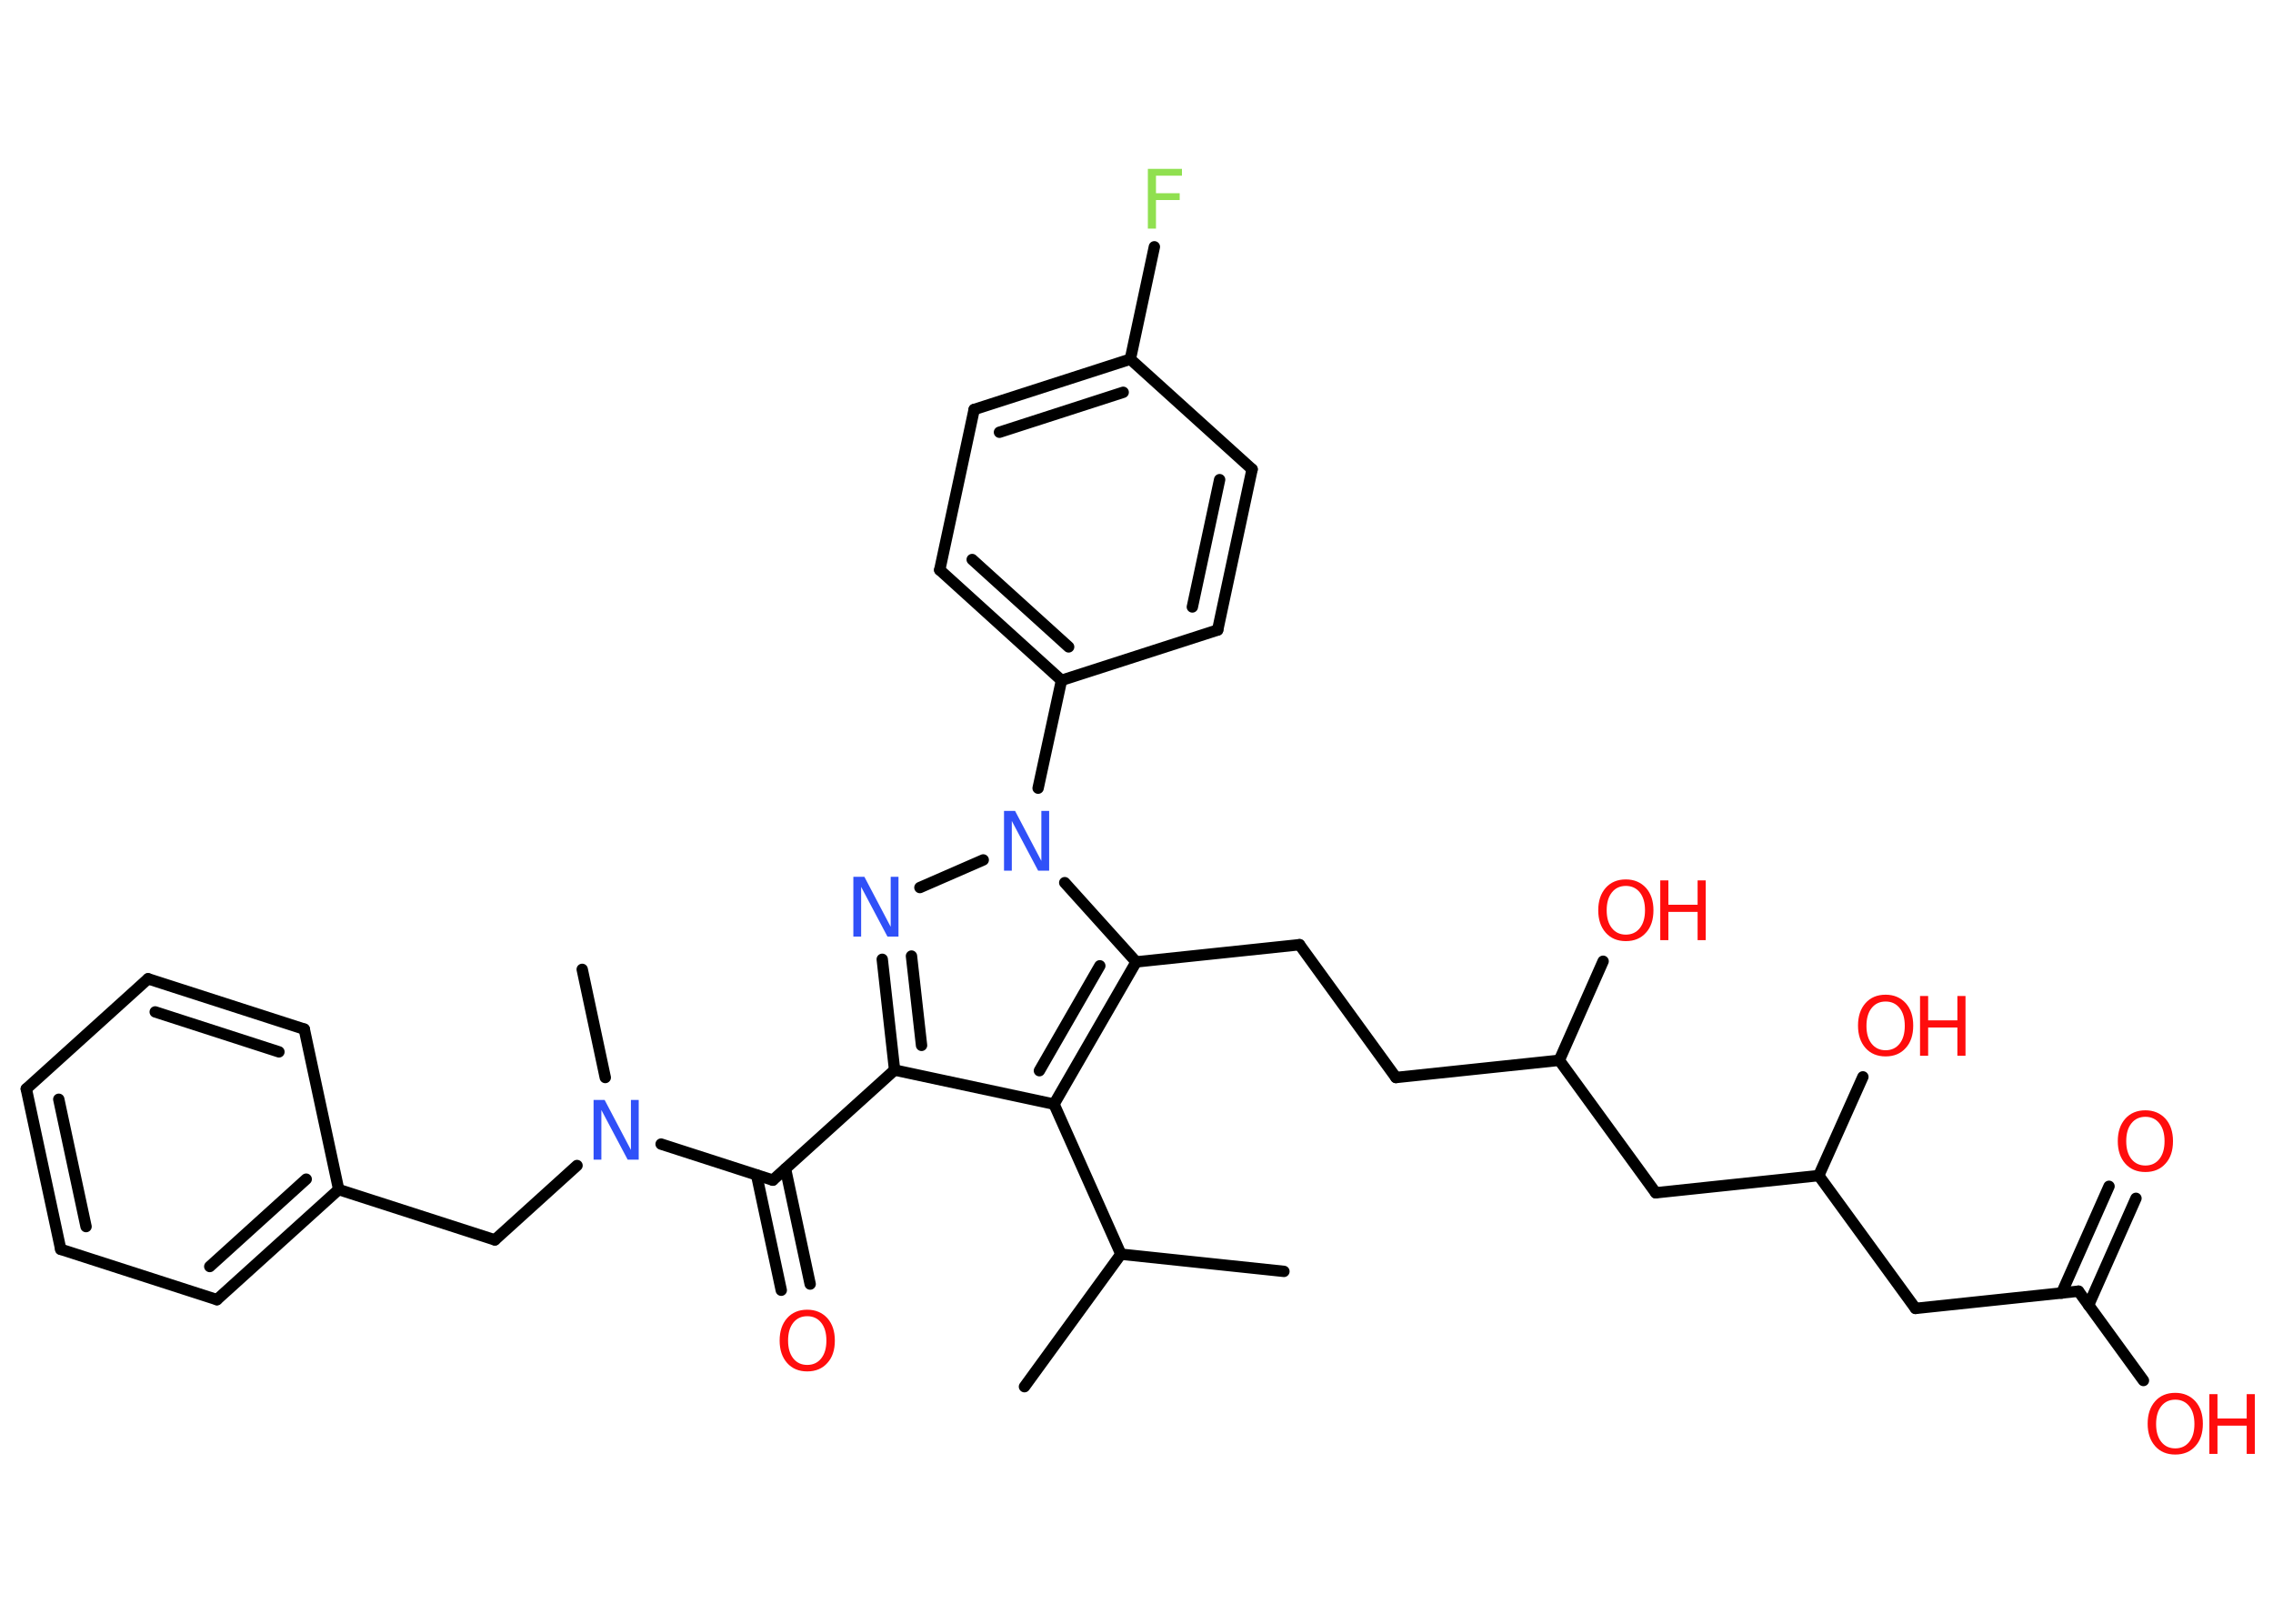 <?xml version='1.0' encoding='UTF-8'?>
<!DOCTYPE svg PUBLIC "-//W3C//DTD SVG 1.1//EN" "http://www.w3.org/Graphics/SVG/1.1/DTD/svg11.dtd">
<svg version='1.2' xmlns='http://www.w3.org/2000/svg' xmlns:xlink='http://www.w3.org/1999/xlink' width='70.0mm' height='50.0mm' viewBox='0 0 70.0 50.0'>
  <desc>Generated by the Chemistry Development Kit (http://github.com/cdk)</desc>
  <g stroke-linecap='round' stroke-linejoin='round' stroke='#000000' stroke-width='.35' fill='#FF0D0D'>
    <rect x='.0' y='.0' width='70.0' height='50.0' fill='#FFFFFF' stroke='none'/>
    <g id='mol1' class='mol'>
      <line id='mol1bnd1' class='bond' x1='31.55' y1='42.7' x2='34.52' y2='38.62'/>
      <line id='mol1bnd2' class='bond' x1='34.52' y1='38.62' x2='39.54' y2='39.15'/>
      <line id='mol1bnd3' class='bond' x1='34.52' y1='38.62' x2='32.46' y2='34.0'/>
      <line id='mol1bnd4' class='bond' x1='32.46' y1='34.0' x2='27.55' y2='32.95'/>
      <line id='mol1bnd5' class='bond' x1='27.55' y1='32.95' x2='23.8' y2='36.34'/>
      <g id='mol1bnd6' class='bond'>
        <line x1='24.19' y1='35.99' x2='24.95' y2='39.54'/>
        <line x1='23.3' y1='36.18' x2='24.06' y2='39.73'/>
      </g>
      <line id='mol1bnd7' class='bond' x1='23.8' y1='36.34' x2='20.36' y2='35.23'/>
      <line id='mol1bnd8' class='bond' x1='18.64' y1='33.18' x2='17.93' y2='29.85'/>
      <line id='mol1bnd9' class='bond' x1='17.77' y1='35.89' x2='15.24' y2='38.18'/>
      <line id='mol1bnd10' class='bond' x1='15.24' y1='38.18' x2='10.43' y2='36.63'/>
      <g id='mol1bnd11' class='bond'>
        <line x1='6.68' y1='40.02' x2='10.43' y2='36.63'/>
        <line x1='6.46' y1='39.0' x2='9.43' y2='36.31'/>
      </g>
      <line id='mol1bnd12' class='bond' x1='6.68' y1='40.02' x2='1.87' y2='38.47'/>
      <g id='mol1bnd13' class='bond'>
        <line x1='.81' y1='33.53' x2='1.87' y2='38.47'/>
        <line x1='1.81' y1='33.85' x2='2.65' y2='37.77'/>
      </g>
      <line id='mol1bnd14' class='bond' x1='.81' y1='33.53' x2='4.56' y2='30.14'/>
      <g id='mol1bnd15' class='bond'>
        <line x1='9.37' y1='31.69' x2='4.56' y2='30.14'/>
        <line x1='8.59' y1='32.39' x2='4.78' y2='31.16'/>
      </g>
      <line id='mol1bnd16' class='bond' x1='10.43' y1='36.63' x2='9.37' y2='31.69'/>
      <g id='mol1bnd17' class='bond'>
        <line x1='27.17' y1='29.54' x2='27.55' y2='32.95'/>
        <line x1='28.07' y1='29.44' x2='28.38' y2='32.19'/>
      </g>
      <line id='mol1bnd18' class='bond' x1='28.33' y1='27.33' x2='30.28' y2='26.48'/>
      <line id='mol1bnd19' class='bond' x1='31.97' y1='24.27' x2='32.69' y2='20.95'/>
      <g id='mol1bnd20' class='bond'>
        <line x1='28.94' y1='17.55' x2='32.69' y2='20.95'/>
        <line x1='29.94' y1='17.23' x2='32.91' y2='19.92'/>
      </g>
      <line id='mol1bnd21' class='bond' x1='28.94' y1='17.55' x2='30.0' y2='12.61'/>
      <g id='mol1bnd22' class='bond'>
        <line x1='34.81' y1='11.06' x2='30.0' y2='12.61'/>
        <line x1='34.59' y1='12.08' x2='30.78' y2='13.31'/>
      </g>
      <line id='mol1bnd23' class='bond' x1='34.81' y1='11.06' x2='35.55' y2='7.6'/>
      <line id='mol1bnd24' class='bond' x1='34.81' y1='11.06' x2='38.56' y2='14.45'/>
      <g id='mol1bnd25' class='bond'>
        <line x1='37.5' y1='19.4' x2='38.56' y2='14.45'/>
        <line x1='36.72' y1='18.69' x2='37.56' y2='14.77'/>
      </g>
      <line id='mol1bnd26' class='bond' x1='32.69' y1='20.95' x2='37.5' y2='19.4'/>
      <line id='mol1bnd27' class='bond' x1='32.79' y1='27.18' x2='34.99' y2='29.62'/>
      <g id='mol1bnd28' class='bond'>
        <line x1='32.46' y1='34.0' x2='34.99' y2='29.62'/>
        <line x1='32.01' y1='32.97' x2='33.87' y2='29.74'/>
      </g>
      <line id='mol1bnd29' class='bond' x1='34.99' y1='29.62' x2='40.02' y2='29.09'/>
      <line id='mol1bnd30' class='bond' x1='40.02' y1='29.09' x2='42.99' y2='33.18'/>
      <line id='mol1bnd31' class='bond' x1='42.99' y1='33.18' x2='48.02' y2='32.65'/>
      <line id='mol1bnd32' class='bond' x1='48.02' y1='32.65' x2='49.37' y2='29.6'/>
      <line id='mol1bnd33' class='bond' x1='48.02' y1='32.65' x2='50.99' y2='36.73'/>
      <line id='mol1bnd34' class='bond' x1='50.99' y1='36.73' x2='56.01' y2='36.2'/>
      <line id='mol1bnd35' class='bond' x1='56.01' y1='36.2' x2='57.37' y2='33.16'/>
      <line id='mol1bnd36' class='bond' x1='56.01' y1='36.2' x2='58.99' y2='40.29'/>
      <line id='mol1bnd37' class='bond' x1='58.99' y1='40.29' x2='64.01' y2='39.76'/>
      <g id='mol1bnd38' class='bond'>
        <line x1='63.49' y1='39.82' x2='64.95' y2='36.53'/>
        <line x1='64.32' y1='40.19' x2='65.78' y2='36.9'/>
      </g>
      <line id='mol1bnd39' class='bond' x1='64.01' y1='39.76' x2='66.01' y2='42.51'/>
      <path id='mol1atm7' class='atom' d='M24.86 40.53q-.27 .0 -.43 .2q-.16 .2 -.16 .55q.0 .35 .16 .55q.16 .2 .43 .2q.27 .0 .43 -.2q.16 -.2 .16 -.55q.0 -.35 -.16 -.55q-.16 -.2 -.43 -.2zM24.86 40.33q.38 .0 .62 .26q.23 .26 .23 .69q.0 .44 -.23 .69q-.23 .26 -.62 .26q-.39 .0 -.62 -.26q-.23 -.26 -.23 -.69q.0 -.43 .23 -.69q.23 -.26 .62 -.26z' stroke='none'/>
      <path id='mol1atm8' class='atom' d='M18.29 33.87h.33l.81 1.54v-1.54h.24v1.84h-.34l-.81 -1.53v1.53h-.24v-1.84z' stroke='none' fill='#3050F8'/>
      <path id='mol1atm17' class='atom' d='M26.29 27.0h.33l.81 1.54v-1.54h.24v1.84h-.34l-.81 -1.53v1.53h-.24v-1.84z' stroke='none' fill='#3050F8'/>
      <path id='mol1atm18' class='atom' d='M30.93 24.97h.33l.81 1.54v-1.54h.24v1.84h-.34l-.81 -1.53v1.53h-.24v-1.84z' stroke='none' fill='#3050F8'/>
      <path id='mol1atm23' class='atom' d='M35.35 5.2h1.05v.21h-.8v.54h.73v.21h-.73v.88h-.25v-1.84z' stroke='none' fill='#90E050'/>
      <g id='mol1atm30' class='atom'>
        <path d='M50.07 27.28q-.27 .0 -.43 .2q-.16 .2 -.16 .55q.0 .35 .16 .55q.16 .2 .43 .2q.27 .0 .43 -.2q.16 -.2 .16 -.55q.0 -.35 -.16 -.55q-.16 -.2 -.43 -.2zM50.07 27.08q.38 .0 .62 .26q.23 .26 .23 .69q.0 .44 -.23 .69q-.23 .26 -.62 .26q-.39 .0 -.62 -.26q-.23 -.26 -.23 -.69q.0 -.43 .23 -.69q.23 -.26 .62 -.26z' stroke='none'/>
        <path d='M51.13 27.11h.25v.75h.9v-.75h.25v1.84h-.25v-.87h-.9v.87h-.25v-1.84z' stroke='none'/>
      </g>
      <g id='mol1atm33' class='atom'>
        <path d='M58.07 30.84q-.27 .0 -.43 .2q-.16 .2 -.16 .55q.0 .35 .16 .55q.16 .2 .43 .2q.27 .0 .43 -.2q.16 -.2 .16 -.55q.0 -.35 -.16 -.55q-.16 -.2 -.43 -.2zM58.07 30.63q.38 .0 .62 .26q.23 .26 .23 .69q.0 .44 -.23 .69q-.23 .26 -.62 .26q-.39 .0 -.62 -.26q-.23 -.26 -.23 -.69q.0 -.43 .23 -.69q.23 -.26 .62 -.26z' stroke='none'/>
        <path d='M59.13 30.67h.25v.75h.9v-.75h.25v1.84h-.25v-.87h-.9v.87h-.25v-1.84z' stroke='none'/>
      </g>
      <path id='mol1atm36' class='atom' d='M66.07 34.39q-.27 .0 -.43 .2q-.16 .2 -.16 .55q.0 .35 .16 .55q.16 .2 .43 .2q.27 .0 .43 -.2q.16 -.2 .16 -.55q.0 -.35 -.16 -.55q-.16 -.2 -.43 -.2zM66.07 34.19q.38 .0 .62 .26q.23 .26 .23 .69q.0 .44 -.23 .69q-.23 .26 -.62 .26q-.39 .0 -.62 -.26q-.23 -.26 -.23 -.69q.0 -.43 .23 -.69q.23 -.26 .62 -.26z' stroke='none'/>
      <g id='mol1atm37' class='atom'>
        <path d='M66.99 43.1q-.27 .0 -.43 .2q-.16 .2 -.16 .55q.0 .35 .16 .55q.16 .2 .43 .2q.27 .0 .43 -.2q.16 -.2 .16 -.55q.0 -.35 -.16 -.55q-.16 -.2 -.43 -.2zM66.99 42.89q.38 .0 .62 .26q.23 .26 .23 .69q.0 .44 -.23 .69q-.23 .26 -.62 .26q-.39 .0 -.62 -.26q-.23 -.26 -.23 -.69q.0 -.43 .23 -.69q.23 -.26 .62 -.26z' stroke='none'/>
        <path d='M68.04 42.93h.25v.75h.9v-.75h.25v1.84h-.25v-.87h-.9v.87h-.25v-1.84z' stroke='none'/>
      </g>
    </g>
  </g>
</svg>
